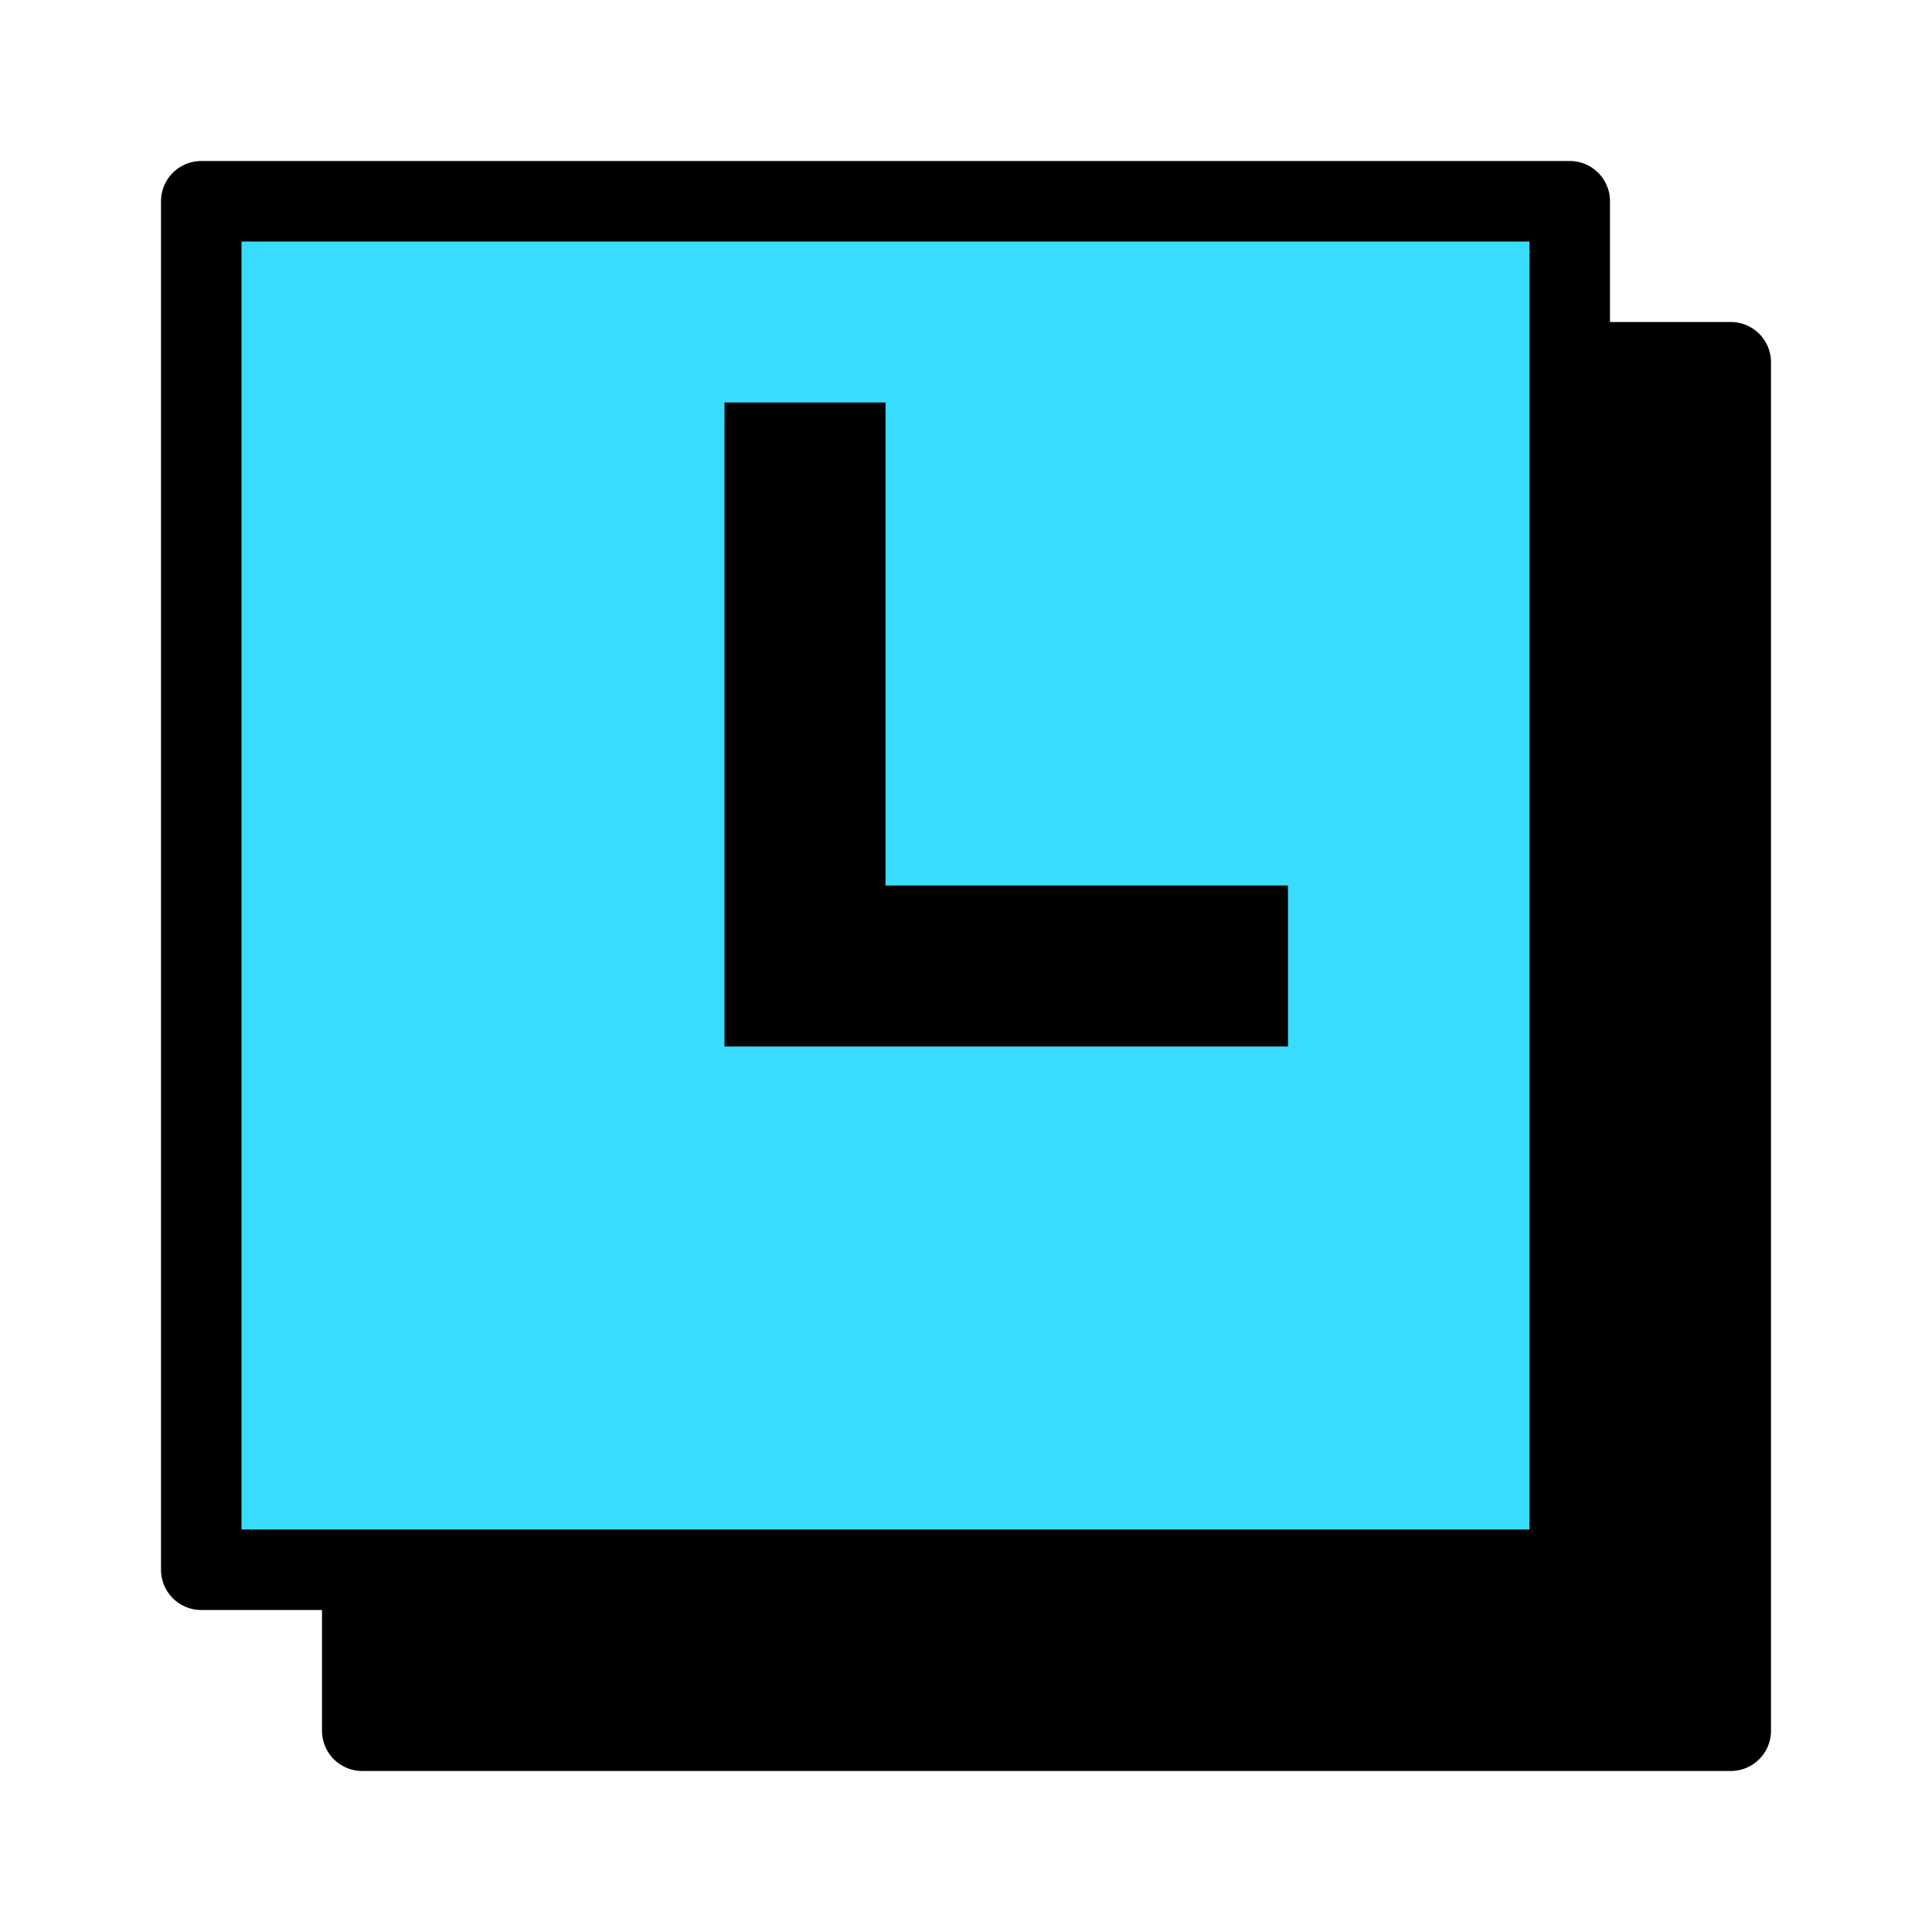 <svg width="96" height="96" viewBox="0 0 96 96" fill="none" xmlns="http://www.w3.org/2000/svg">
<rect x="18" y="18" width="68" height="68" fill="black" stroke="black" stroke-width="4" stroke-linejoin="round"/>
<rect x="10" y="10" width="68" height="68" fill="#39DBFF" stroke="black" stroke-width="4" stroke-linejoin="round"/>
<path d="M64 48H40V20" stroke="black" stroke-width="8"/>
</svg>
